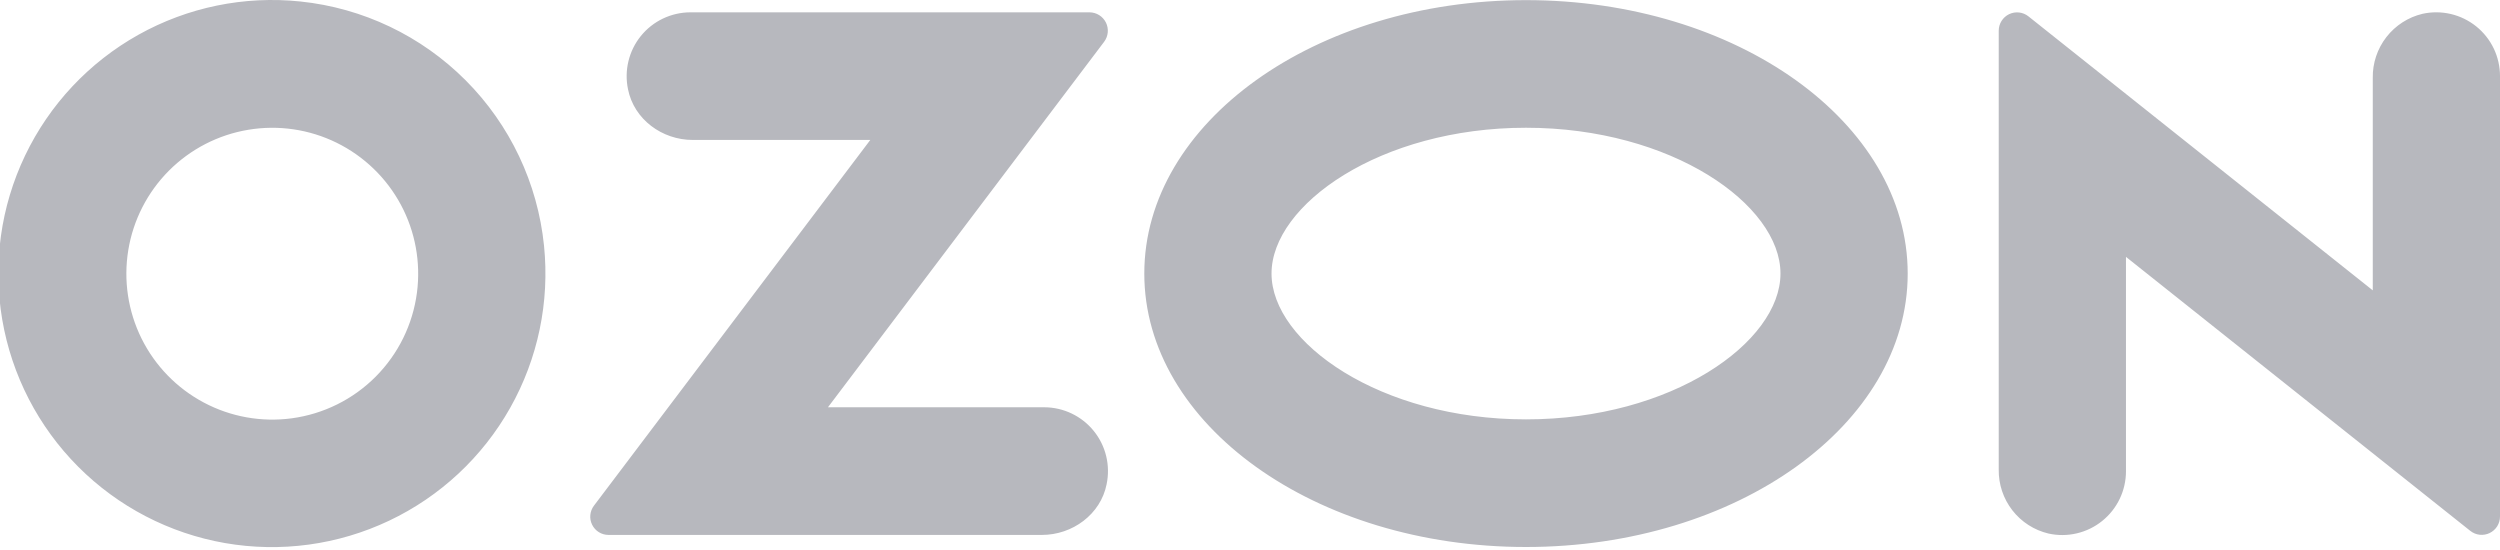 <svg width="100" height="22" viewBox="0 0 100 22" fill="none" xmlns="http://www.w3.org/2000/svg">
<g clip-path="url(#clip0_1801_10994)">
<path fill-rule="evenodd" clip-rule="evenodd" d="M12.021 0.06C9.773 -0.177 7.507 0.289 5.534 1.392C3.561 2.496 1.978 4.183 1.003 6.223C0.028 8.262 -0.291 10.553 0.089 12.782C0.469 15.01 1.53 17.066 3.126 18.667C4.722 20.268 6.775 21.335 9.002 21.723C11.229 22.11 13.521 21.797 15.564 20.828C17.607 19.86 19.299 18.282 20.408 16.313C21.518 14.343 21.99 12.078 21.761 9.829C21.508 7.33 20.401 4.993 18.627 3.214C16.853 1.435 14.52 0.321 12.021 0.06ZM11.667 16.733C10.458 16.895 9.228 16.674 8.151 16.101C7.074 15.529 6.203 14.633 5.661 13.54C5.12 12.447 4.934 11.211 5.131 10.007C5.327 8.803 5.896 7.691 6.757 6.827C7.619 5.963 8.729 5.391 9.932 5.191C11.136 4.99 12.372 5.172 13.466 5.71C14.561 6.249 15.46 7.117 16.036 8.192C16.612 9.267 16.836 10.496 16.678 11.706C16.512 12.978 15.931 14.16 15.025 15.069C14.119 15.978 12.939 16.562 11.667 16.733ZM27.613 0.493C27.233 0.494 26.859 0.58 26.517 0.743C26.174 0.907 25.873 1.145 25.634 1.44C25.395 1.735 25.226 2.08 25.137 2.449C25.048 2.818 25.043 3.202 25.121 3.573C25.361 4.776 26.485 5.598 27.709 5.598H34.812L23.758 20.227C23.676 20.335 23.626 20.464 23.613 20.599C23.6 20.734 23.625 20.869 23.686 20.991C23.746 21.112 23.838 21.215 23.953 21.286C24.068 21.358 24.201 21.396 24.336 21.397H41.676C42.899 21.397 44.024 20.575 44.264 19.372C44.342 19 44.337 18.616 44.248 18.247C44.16 17.879 43.99 17.534 43.751 17.239C43.513 16.944 43.211 16.706 42.869 16.542C42.527 16.378 42.153 16.292 41.773 16.291H33.118L44.164 1.673C44.247 1.564 44.297 1.434 44.31 1.298C44.323 1.162 44.298 1.025 44.237 0.902C44.176 0.78 44.083 0.677 43.966 0.604C43.85 0.532 43.716 0.494 43.58 0.493H27.613ZM96.902 0.552C96.328 0.688 95.818 1.017 95.456 1.483C95.094 1.949 94.901 2.524 94.911 3.114V11.614L81.137 0.654C81.029 0.568 80.899 0.514 80.762 0.499C80.625 0.484 80.487 0.508 80.362 0.568C80.238 0.628 80.134 0.722 80.061 0.839C79.987 0.956 79.949 1.091 79.949 1.229V18.78C79.94 19.37 80.132 19.946 80.494 20.412C80.856 20.878 81.367 21.206 81.941 21.342C82.314 21.424 82.7 21.422 83.072 21.334C83.443 21.247 83.791 21.078 84.088 20.838C84.385 20.599 84.625 20.296 84.79 19.951C84.954 19.607 85.039 19.23 85.039 18.848V10.275L98.812 21.235C98.921 21.321 99.05 21.375 99.188 21.39C99.325 21.405 99.463 21.381 99.587 21.321C99.711 21.261 99.816 21.167 99.889 21.05C99.962 20.933 100 20.798 100 20.66V3.045C100 2.664 99.915 2.287 99.751 1.942C99.586 1.598 99.346 1.295 99.049 1.056C98.751 0.817 98.404 0.647 98.033 0.56C97.661 0.473 97.275 0.47 96.902 0.552ZM61.04 5.11C66.866 5.11 71.219 8.188 71.219 10.942C71.219 13.696 66.866 16.775 61.04 16.775C55.214 16.775 50.861 13.696 50.861 10.942C50.861 8.188 55.214 5.11 61.04 5.11ZM61.04 0.005C52.608 0.005 45.772 4.902 45.772 10.942C45.772 16.983 52.608 21.88 61.04 21.88C69.473 21.88 76.308 16.983 76.308 10.942C76.308 4.902 69.472 0.005 61.04 0.005Z" fill="#B7B8BE"/>
</g>
<defs>
<clipPath id="clip0_1801_10994">
<rect width="100" height="21.889" fill="white"/>
</clipPath>
</defs>
</svg>